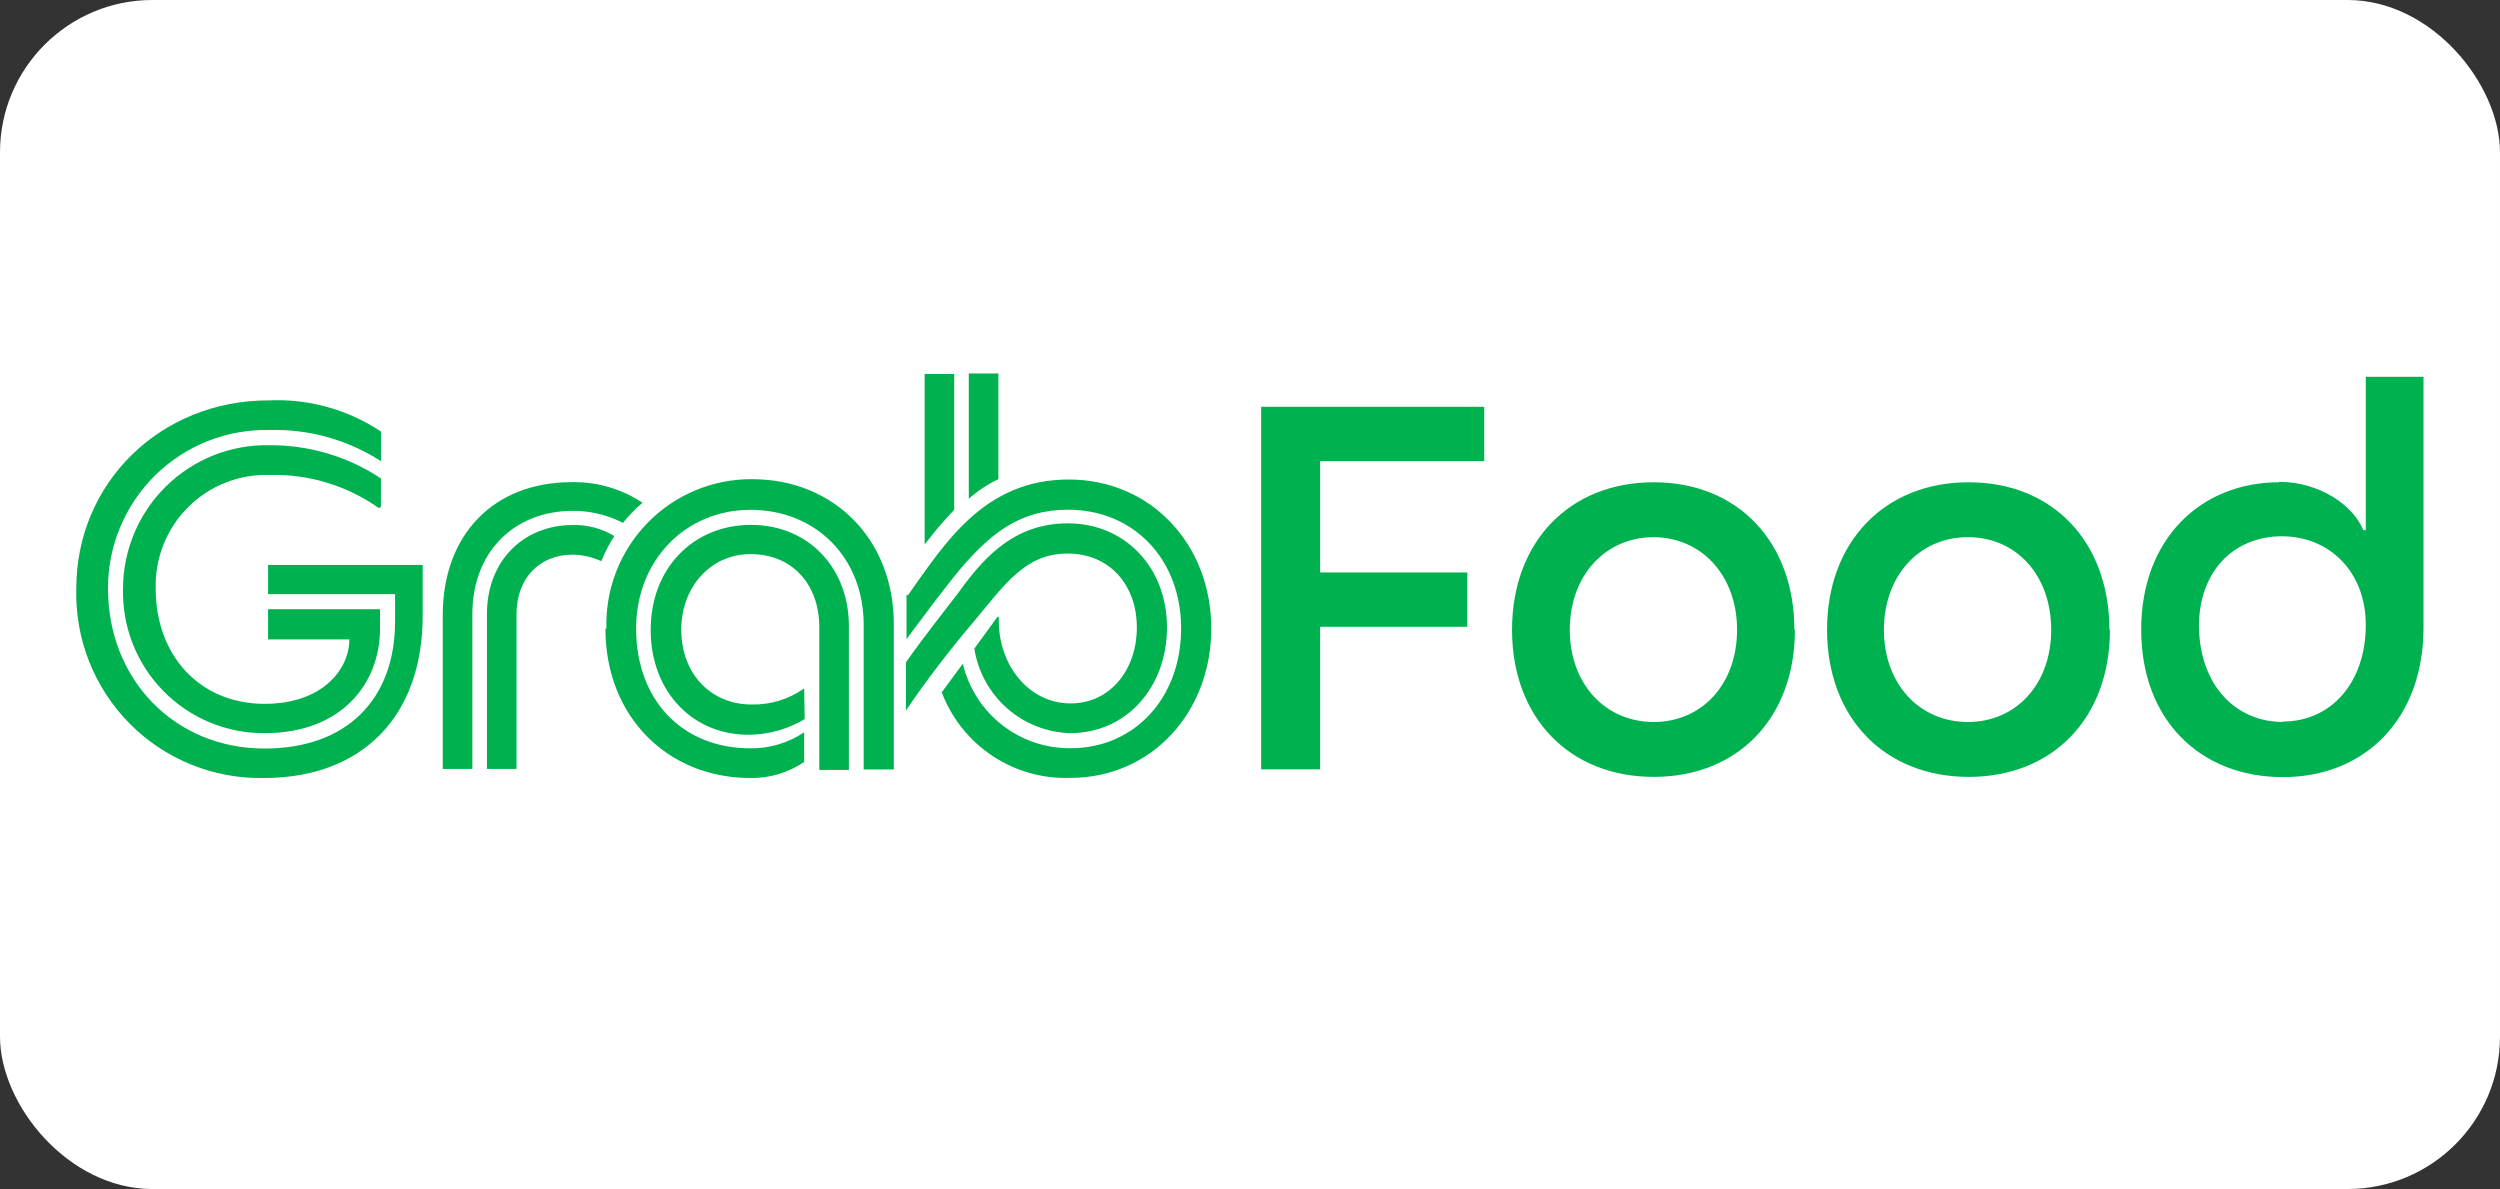 <svg width="328" height="156" viewBox="0 0 328 156" fill="none" xmlns="http://www.w3.org/2000/svg">
<rect x="0" y="0" width="328" height="156" fill="#333333" stroke="none"/>
<rect width="328" height="156" rx="20" fill="white"/>
<path d="M16.138 77.184C16.072 79.665 16.504 82.135 17.409 84.445C18.314 86.755 19.673 88.859 21.406 90.632C23.139 92.406 25.209 93.811 27.494 94.767C29.78 95.722 32.234 96.206 34.71 96.192C44.85 96.192 49.863 89.657 49.863 82.455V79.929H35.173V83.893H45.836C45.836 87.784 42.344 92.344 34.71 92.344C26.279 92.344 20.426 86.071 20.426 77.228C20.371 75.243 20.723 73.269 21.459 71.426C22.196 69.583 23.302 67.912 24.708 66.514C26.115 65.116 27.792 64.023 29.637 63.301C31.482 62.578 33.455 62.243 35.434 62.315C40.539 62.186 45.55 63.714 49.718 66.671L49.979 66.468V62.766C45.623 59.883 40.509 58.367 35.289 58.409C32.798 58.367 30.323 58.821 28.008 59.744C25.693 60.667 23.584 62.042 21.802 63.788C20.021 65.535 18.603 67.618 17.631 69.917C16.658 72.217 16.151 74.687 16.138 77.184ZM10.01 77.184C9.915 80.461 10.486 83.724 11.687 86.773C12.889 89.822 14.696 92.594 16.999 94.922C19.302 97.25 22.053 99.084 25.086 100.313C28.118 101.542 31.367 102.141 34.637 102.073C47.545 102.073 55.455 93.956 55.455 80.814V74.121H35.173V77.954H51.833V81.511C51.833 91.807 45.444 98.21 34.71 98.21C22.918 98.21 14.168 89.164 14.168 77.213C14.161 74.448 14.707 71.709 15.771 69.157C16.836 66.606 18.399 64.294 20.368 62.356C22.338 60.419 24.673 58.896 27.238 57.877C29.803 56.857 32.545 56.362 35.304 56.42C40.501 56.263 45.623 57.691 49.993 60.515V56.623C45.652 53.735 40.509 52.301 35.304 52.529C21.02 52.499 10.01 63.39 10.01 77.184ZM63.886 80.553V100.882H67.768V80.553C67.768 75.994 70.666 72.77 75.142 72.77C76.438 72.794 77.715 73.086 78.894 73.627C79.357 72.476 79.93 71.372 80.603 70.331C78.974 69.348 77.101 68.845 75.2 68.879C68.565 68.879 63.886 73.685 63.886 80.553ZM58.091 100.882H61.974V80.553C61.974 72.494 67.377 67.02 75.215 67.02C77.482 67.022 79.716 67.564 81.733 68.603C82.501 67.641 83.36 66.756 84.298 65.96C81.547 64.137 78.308 63.195 75.012 63.259C64.668 63.259 58.091 70.258 58.091 80.684V101.013V100.882ZM118.935 78.041V83.849C121.238 80.742 123.281 78.041 125.063 75.79C129.742 69.982 133.755 66.875 140.143 66.875C148.705 66.875 154.963 73.336 154.963 82.455C154.963 91.574 148.835 98.167 140.477 98.167C137.212 98.202 134.032 97.123 131.46 95.107C128.887 93.091 127.076 90.257 126.323 87.073L123.556 90.834C124.846 94.235 127.165 97.147 130.19 99.16C133.214 101.173 136.791 102.186 140.419 102.058C151.081 102.058 158.918 93.476 158.918 82.455C158.918 71.434 151.008 62.911 140.216 62.911C129.076 62.925 123.947 71.318 119.109 78.114L118.935 78.041ZM130.988 80.945H130.858L127.83 85.098C128.308 88.126 129.826 90.892 132.122 92.917C134.418 94.943 137.347 96.101 140.404 96.192C147.778 96.192 153.109 90.18 153.109 82.325C153.109 74.469 147.648 68.661 140.071 68.661C132.495 68.661 128.482 74.004 125.584 77.969C124.136 79.885 121.63 82.978 118.863 86.884V93.215C121.427 89.382 124.918 84.895 127.555 81.802C131.901 76.589 134.537 72.625 140.071 72.625C145.605 72.625 149.154 76.778 149.154 82.325C149.154 87.871 145.663 92.286 140.462 92.286C134.928 92.286 131.046 87.204 131.046 81.526V80.931L130.988 80.945ZM127.105 49V65.437C128.272 64.401 129.579 63.536 130.988 62.867V49H127.105ZM121.311 71.449C122.514 69.854 123.811 68.331 125.193 66.889V49.073H121.311V71.449ZM105.506 90.325C103.485 91.747 101.064 92.485 98.596 92.431C93.323 92.431 89.382 88.467 89.382 82.601C89.382 76.996 93.265 72.698 98.466 72.698C104.057 72.698 107.491 76.792 107.491 82.266V101.013H111.373V82.136C111.373 74.484 106.042 68.864 98.538 68.864C91.034 68.864 85.37 74.469 85.37 82.659C85.37 90.848 91.034 96.584 98.538 96.395C101.021 96.329 103.446 95.624 105.578 94.348L105.506 90.325ZM79.43 82.47C79.43 93.956 87.528 102.073 98.466 102.073C100.972 102.113 103.431 101.378 105.506 99.967V96.076C103.425 97.474 100.971 98.208 98.466 98.181C89.513 98.181 83.457 91.85 83.457 82.47C83.457 73.554 89.904 66.889 98.466 66.889C107.027 66.889 113.314 73.162 113.314 81.947V100.954H117.269V81.874C117.269 70.912 109.562 62.867 98.639 62.867C96.09 62.854 93.564 63.356 91.212 64.343C88.86 65.329 86.73 66.781 84.95 68.61C83.169 70.439 81.774 72.609 80.849 74.99C79.923 77.372 79.485 79.915 79.56 82.47H79.43Z" fill="#00B14F"/>
<path d="M173.202 60.5V75.108H192.512V82.237H173.202V100.94H165.466V53.371H194.729V60.5H173.202ZM235.494 82.629C235.494 94.246 227.976 101.927 216.966 101.927C205.956 101.927 198.379 94.202 198.379 82.629C198.379 71.057 205.956 63.274 216.966 63.274C227.976 63.274 235.422 71.071 235.422 82.629H235.494ZM216.966 70.476C210.635 70.476 205.956 75.5 205.956 82.629C205.956 89.759 210.635 94.725 216.966 94.725C223.296 94.725 227.903 89.774 227.903 82.629C227.903 75.485 223.224 70.476 216.893 70.476H216.966ZM276.824 82.629C276.824 94.246 269.306 101.927 258.296 101.927C247.286 101.927 239.71 94.202 239.71 82.629C239.71 71.057 247.286 63.274 258.296 63.274C269.306 63.274 276.752 71.071 276.752 82.629H276.824ZM258.18 70.476C251.85 70.476 247.17 75.5 247.17 82.629C247.17 89.759 251.85 94.725 258.18 94.725C264.511 94.725 269.118 89.774 269.118 82.629C269.118 75.485 264.554 70.476 258.18 70.476ZM298.989 63.215C304.262 63.215 308.738 66.25 310.057 69.561H310.39V49.435H317.966V82.339C317.966 94.29 310.318 101.956 299.511 101.956C288.704 101.956 280.924 94.493 280.924 82.6C280.924 70.708 288.747 63.274 299.032 63.274L298.989 63.215ZM299.511 94.667C305.769 94.667 310.39 89.643 310.39 81.976C310.39 74.977 305.58 70.36 299.38 70.36C293.18 70.36 288.501 74.847 288.501 82.179C288.602 89.904 293.296 94.725 299.568 94.725L299.511 94.667Z" fill="#00B14F"/>
</svg>
